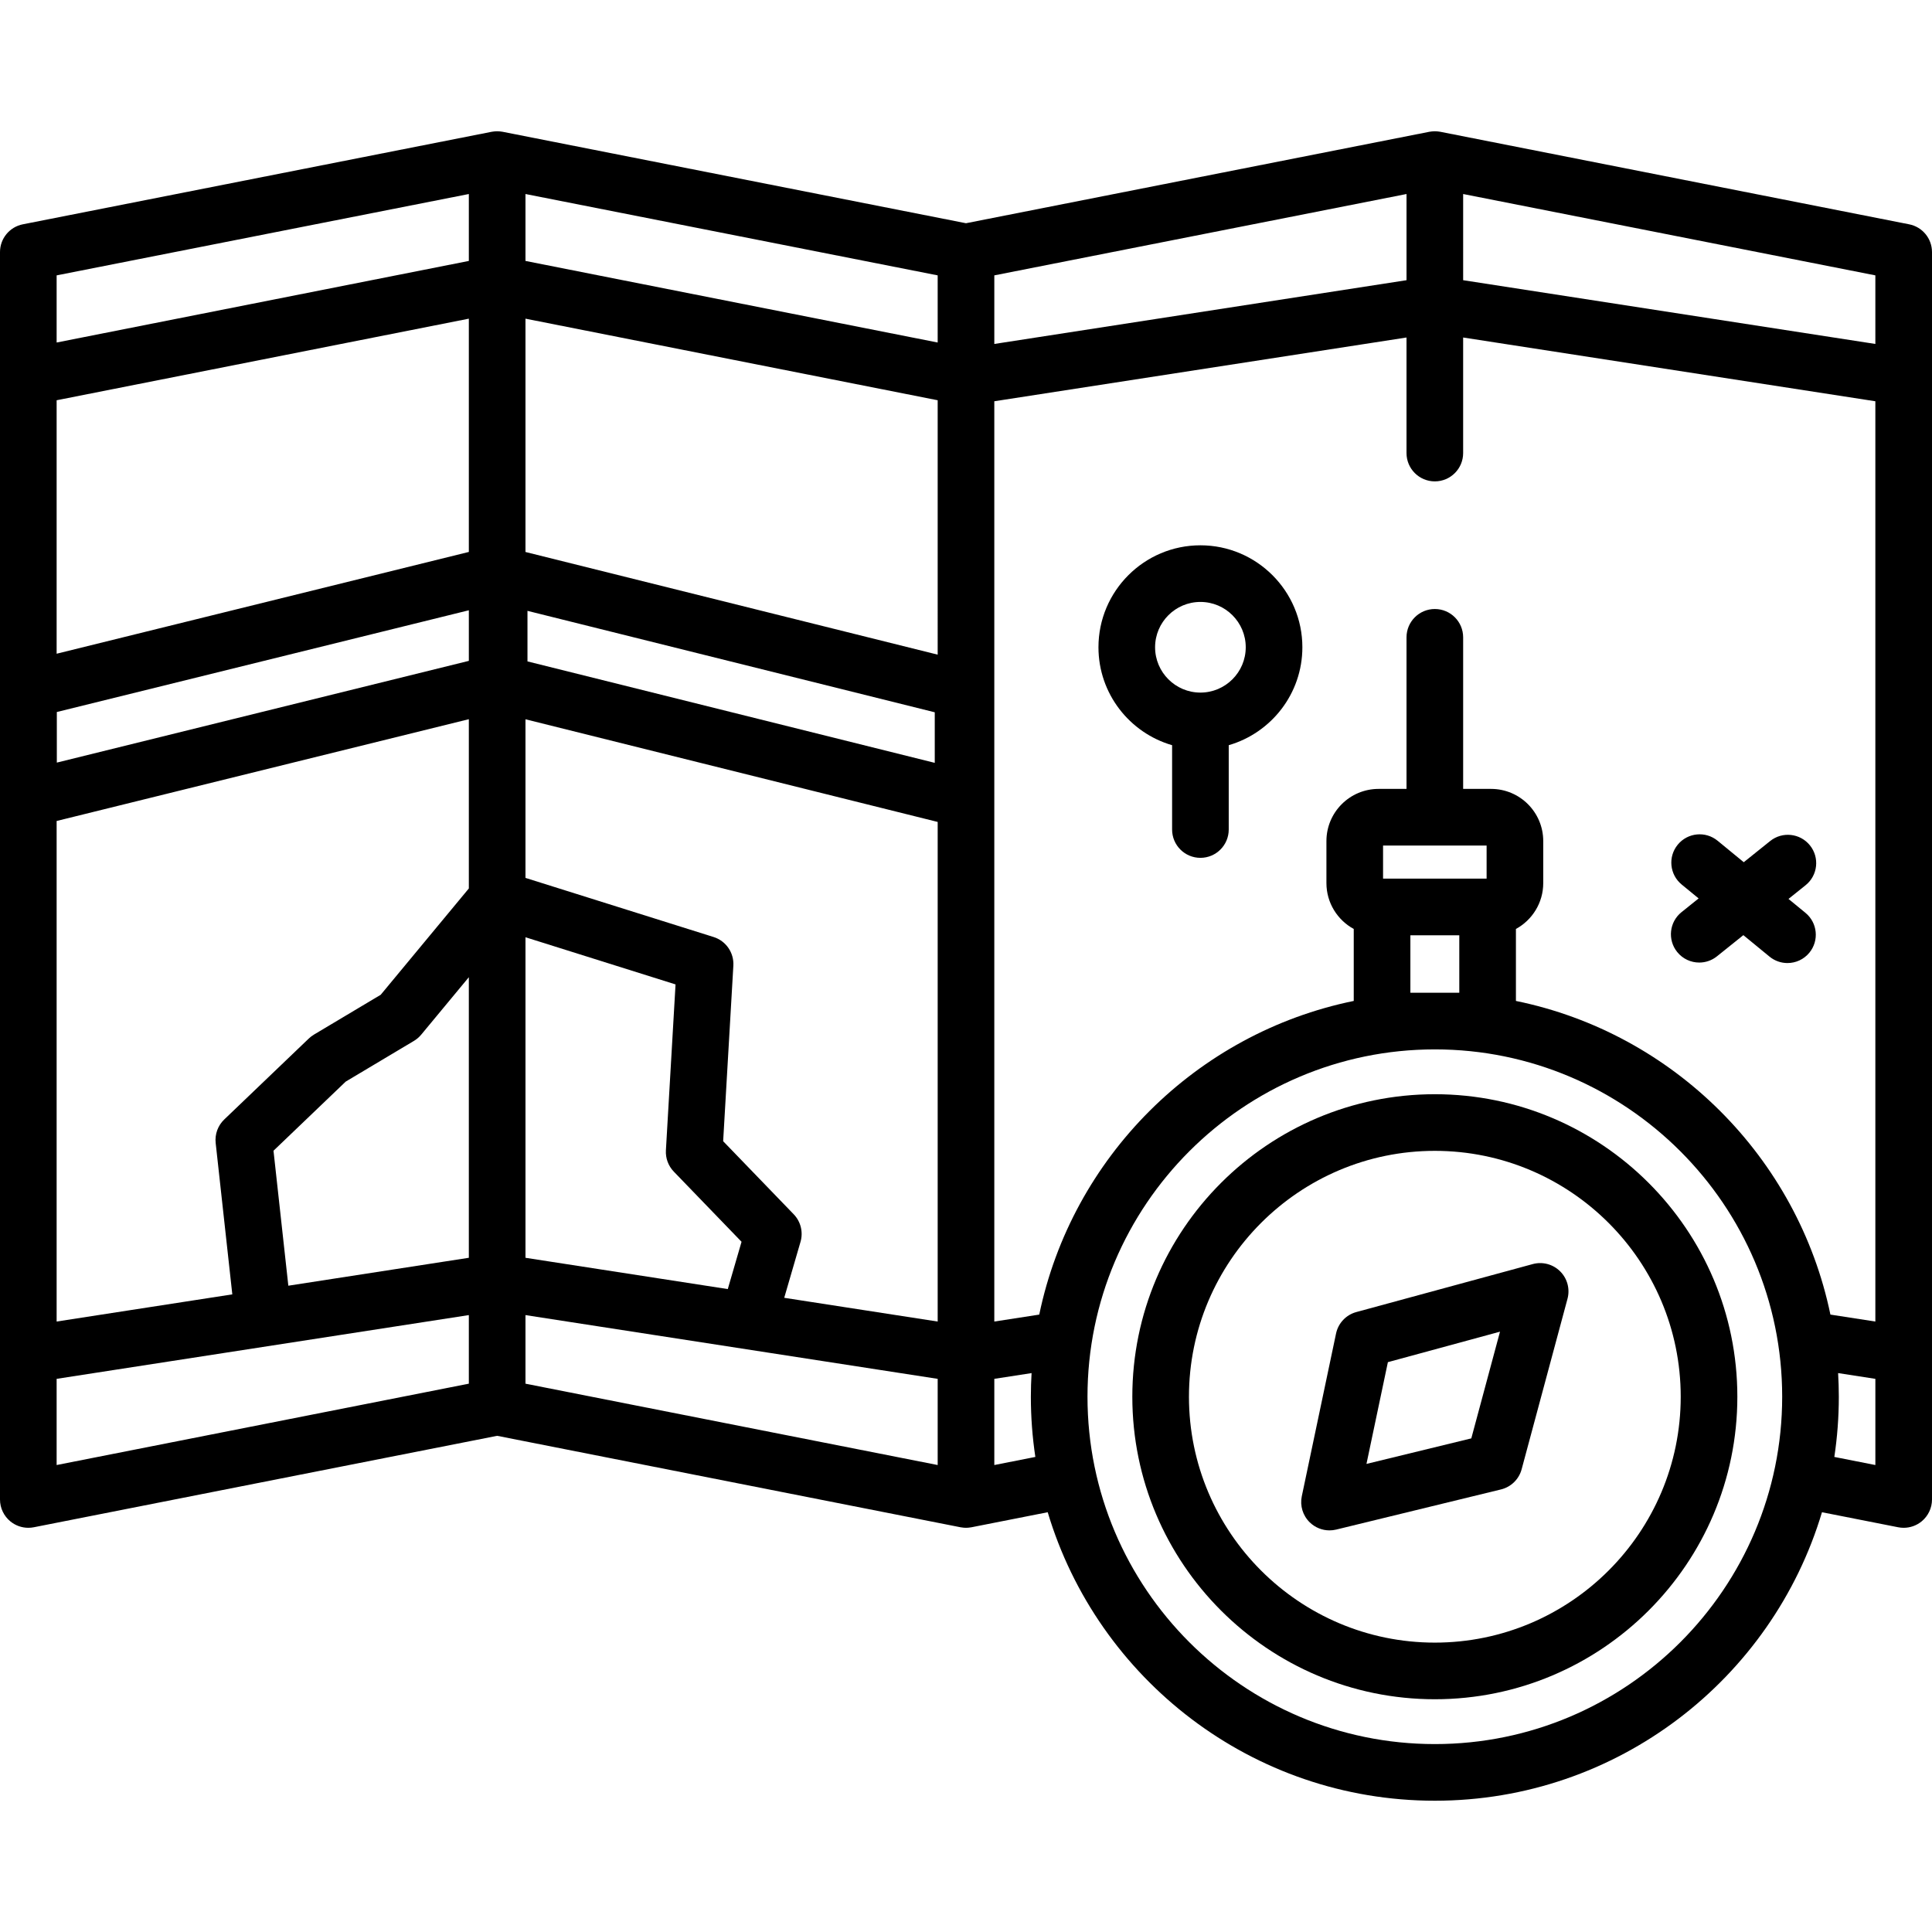 <?xml version="1.0" encoding="iso-8859-1"?>
<!-- Generator: Adobe Illustrator 19.0.0, SVG Export Plug-In . SVG Version: 6.00 Build 0)  -->
<svg version="1.1" id="Capa_1" xmlns="http://www.w3.org/2000/svg" xmlns:xlink="http://www.w3.org/1999/xlink" x="0px" y="0px"
	 viewBox="0 0 512.002 512.002" style="enable-background:new 0 0 512.002 512.002;" xml:space="preserve">
<g>
	<g>
		<path d="M505.949,59.446L381.7,34.924c-0.07-0.014-0.14-0.018-0.21-0.029c-0.14-0.024-0.281-0.043-0.422-0.059
			c-0.134-0.015-0.268-0.026-0.402-0.033c-0.14-0.008-0.28-0.012-0.42-0.012c-0.136,0-0.272,0.004-0.408,0.011
			c-0.138,0.008-0.276,0.019-0.414,0.034c-0.138,0.015-0.274,0.035-0.411,0.057c-0.072,0.012-0.144,0.016-0.216,0.03L256,59.159
			L133.205,34.924c-0.069-0.014-0.139-0.018-0.208-0.029c-0.141-0.024-0.283-0.044-0.425-0.059c-0.134-0.015-0.267-0.025-0.4-0.033
			c-0.14-0.008-0.28-0.012-0.421-0.012c-0.137,0-0.273,0.004-0.409,0.011c-0.138,0.008-0.275,0.019-0.412,0.034
			c-0.139,0.015-0.276,0.035-0.413,0.058c-0.071,0.012-0.143,0.016-0.215,0.03L6.051,59.446C2.534,60.139,0,63.224,0,66.808V397.38
			c0,2.245,1.006,4.372,2.739,5.797c1.355,1.113,3.042,1.707,4.766,1.707c0.483,0,0.971-0.047,1.453-0.142l122.795-24.235
			l122.795,24.235c0.038,0.007,0.076,0.01,0.114,0.017c0.056,0.01,0.111,0.016,0.167,0.025c0.39,0.062,0.781,0.101,1.172,0.101
			c0.39,0,0.781-0.039,1.173-0.101c0.055-0.009,0.111-0.014,0.166-0.024c0.038-0.007,0.077-0.009,0.115-0.017l20.2-3.986
			c13.199,44.166,54.195,76.454,102.595,76.454c48.4,0,89.395-32.288,102.595-76.454l20.2,3.986c0.482,0.095,0.97,0.142,1.453,0.142
			c1.723,0,3.411-0.594,4.766-1.707c1.733-1.425,2.739-3.552,2.739-5.797V66.808C512,63.224,509.466,60.139,505.949,59.446z
			 M124.248,366.69l-109.24,21.56v-22.84l109.24-16.897V366.69z M76.412,340.726l-3.933-35.769l19.134-18.317l18.076-10.784
			c0.733-0.438,1.388-0.998,1.933-1.655l12.625-15.23v74.356h0.001L76.412,340.726z M124.248,235.452l-23.356,28.175l-17.698,10.558
			c-0.484,0.29-0.937,0.633-1.345,1.024l-22.423,21.466c-1.686,1.614-2.524,3.92-2.27,6.241l4.409,40.106l-46.557,7.202V217.57
			l109.24-26.975V235.452z M124.248,175.136L15.06,202.098v-13.407l109.189-26.962V175.136z M124.248,146.271l-109.24,26.974
			v-67.174l109.24-21.62V146.271z M124.248,69.151l-109.24,21.62V72.976l109.24-21.56V69.151z M139.257,248.383l39.769,12.498
			l-2.554,43.963c-0.121,2.092,0.637,4.14,2.093,5.648l17.953,18.595l-3.648,12.533l-53.613-8.293V248.383z M248.496,388.25
			l-109.24-21.559v-18.176l109.24,16.897V388.25z M248.496,350.224l-40.668-6.291l4.317-14.83c0.752-2.584,0.063-5.374-1.807-7.31
			l-18.694-19.361l2.703-46.521c0.199-3.434-1.961-6.564-5.242-7.594l-49.849-15.665v-42.037l109.24,27.207V350.224z
			 M139.787,175.279v-13.398l107.935,26.883v13.399L139.787,175.279z M248.496,173.49l-109.24-27.208V84.451l109.24,21.62V173.49z
			 M248.496,90.771l-109.24-21.62V51.416l109.24,21.56V90.771z M263.505,72.976l109.24-21.56v22.839l-109.24,16.898V72.976z
			 M263.505,388.25v-22.84l9.873-1.527c-0.12,2.074-0.188,4.163-0.188,6.268c0,5.421,0.408,10.747,1.19,15.954L263.505,388.25z
			 M380.248,462.201c-50.758,0-92.051-41.294-92.051-92.051s41.294-92.051,92.051-92.051s92.051,41.294,92.051,92.051
			C472.299,420.908,431.005,462.201,380.248,462.201z M366.527,232.851v-8.778h27.441v8.778H366.527z M386.729,247.86v15.232
			h-12.962V247.86H386.729z M401.737,265.26v-19.075c4.308-2.346,7.239-6.917,7.239-12.158v-11.126
			c0-7.641-6.194-13.835-13.835-13.835h-7.39v-40.168c0-4.144-3.36-7.504-7.504-7.504s-7.504,3.36-7.504,7.504v40.168h-7.39
			c-7.641,0-13.835,6.194-13.835,13.835v11.126c0,5.242,2.931,9.812,7.239,12.158v19.075c-41.732,8.537-74.696,41.43-83.343,83.122
			l-11.912,1.842V106.339l109.24-16.897v30.625c0,4.144,3.36,7.504,7.504,7.504s7.504-3.36,7.504-7.504V89.442l109.24,16.897
			v243.884l-11.91-1.842C476.434,306.69,443.468,273.797,401.737,265.26z M496.992,388.25l-10.874-2.146
			c0.781-5.206,1.19-10.533,1.19-15.954c0-2.104-0.068-4.192-0.188-6.267l9.873,1.527V388.25z M496.992,91.152l-109.24-16.898
			V51.416l109.24,21.56V91.152z"/>
	</g>
</g>
<g>
	<g>
		<path d="M380.248,289.981c-44.206,0-80.169,35.963-80.169,80.169c0,44.206,35.963,80.17,80.169,80.17
			c44.206,0,80.17-35.964,80.17-80.17C460.418,325.944,424.454,289.981,380.248,289.981z M380.248,435.312
			c-35.929,0-65.161-29.232-65.161-65.162s29.232-65.161,65.161-65.161c35.93,0,65.162,29.23,65.162,65.161
			S416.178,435.312,380.248,435.312z"/>
	</g>
</g>
<g>
	<g>
		<path d="M413.459,336.922c-1.903-1.897-4.678-2.63-7.267-1.926l-46.751,12.712c-2.719,0.739-4.794,2.939-5.374,5.695
			l-9.075,43.114c-0.531,2.522,0.27,5.141,2.121,6.935c1.416,1.373,3.295,2.115,5.222,2.115c0.592,0,1.189-0.07,1.776-0.213
			l43.671-10.639c2.662-0.648,4.759-2.697,5.47-5.342l12.155-45.188C416.105,341.59,415.362,338.82,413.459,336.922z
			 M389.913,381.186l-27.783,6.768l5.677-26.967l29.712-8.08L389.913,381.186z"/>
	</g>
</g>
<g>
	<g>
		<path d="M318.124,144.512c-14.899,0-27.02,12.121-27.02,27.02c0,12.295,8.258,22.691,19.516,25.952v22.35
			c0,4.144,3.359,7.504,7.504,7.504c4.145,0,7.504-3.36,7.504-7.504v-22.35c11.258-3.261,19.516-13.657,19.516-25.952
			C345.144,156.632,333.023,144.512,318.124,144.512z M318.124,183.544c-6.623,0-12.012-5.388-12.012-12.012
			c0-6.624,5.389-12.012,12.012-12.012c6.623,0,12.012,5.388,12.012,12.012C330.135,178.156,324.747,183.544,318.124,183.544z"/>
	</g>
</g>
<g>
	<g>
		<path d="M478.463,241.911l-4.491-3.685l4.533-3.636c3.232-2.593,3.751-7.316,1.158-10.549s-7.316-3.752-10.55-1.158l-6.996,5.612
			l-6.933-5.69c-3.201-2.628-7.93-2.164-10.562,1.04c-2.63,3.204-2.163,7.932,1.041,10.562l4.492,3.686l-4.533,3.636
			c-3.232,2.593-3.751,7.316-1.158,10.549c1.482,1.848,3.66,2.81,5.858,2.81c1.647,0,3.306-0.54,4.691-1.651l6.996-5.612l6.933,5.69
			c1.396,1.146,3.081,1.704,4.757,1.704c2.169,0,4.32-0.935,5.805-2.744C482.133,249.269,481.668,244.54,478.463,241.911z"/>
	</g>
</g>
<g>
</g>
<g>
</g>
<g>
</g>
<g>
</g>
<g>
</g>
<g>
</g>
<g>
</g>
<g>
</g>
<g>
</g>
<g>
</g>
<g>
</g>
<g>
</g>
<g>
</g>
<g>
</g>
<g>
</g>
</svg>
